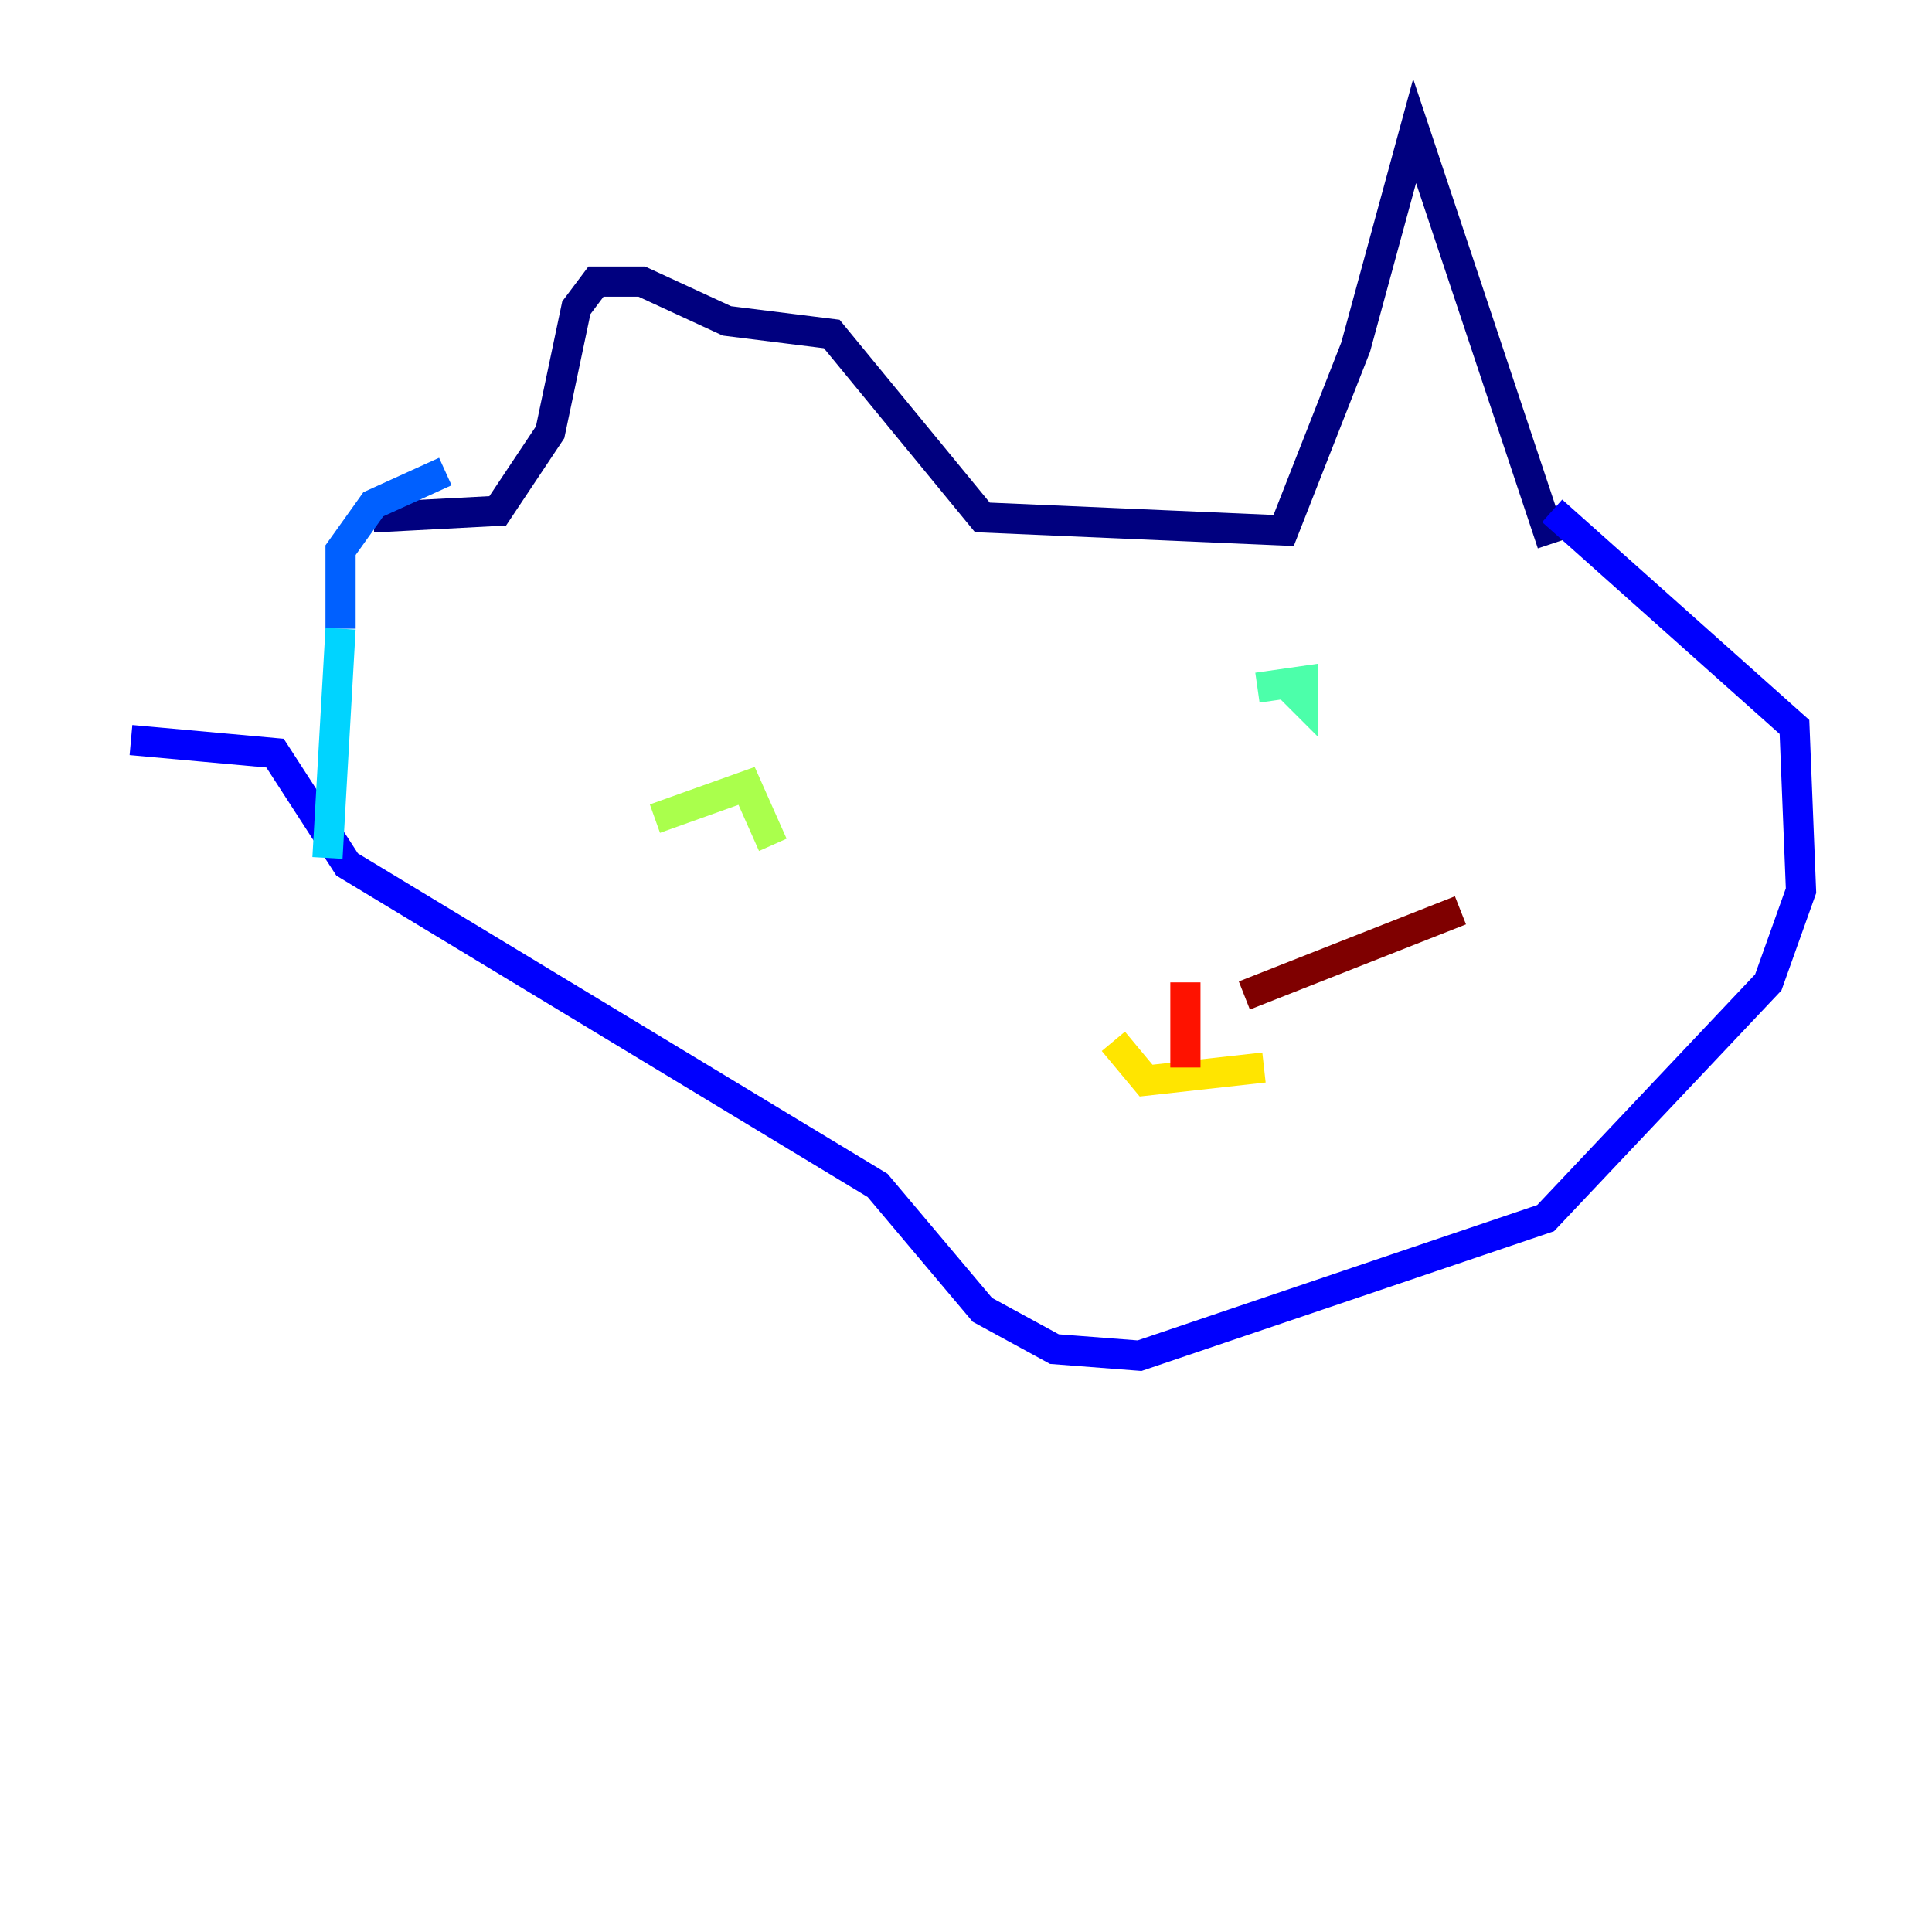 <?xml version="1.0" encoding="utf-8" ?>
<svg baseProfile="tiny" height="128" version="1.2" viewBox="0,0,128,128" width="128" xmlns="http://www.w3.org/2000/svg" xmlns:ev="http://www.w3.org/2001/xml-events" xmlns:xlink="http://www.w3.org/1999/xlink"><defs /><polyline fill="none" points="102.834,36.014 93.722,8.678 89.817,22.997 85.044,35.146 65.085,34.278 55.105,22.129 48.163,21.261 42.522,18.658 39.485,18.658 38.183,20.393 36.447,28.637 32.976,33.844 24.732,34.278" stroke="#00007f" stroke-width="2" /><polyline fill="none" points="102.834,33.844 118.888,48.163 119.322,59.01 117.153,65.085 102.4,80.705 75.498,89.817 69.858,89.383 65.085,86.78 58.142,78.536 22.997,57.275 18.224,49.898 8.678,49.031" stroke="#0000fe" stroke-width="2" /><polyline fill="none" points="29.505,31.241 24.732,33.41 22.563,36.447 22.563,41.654" stroke="#0060ff" stroke-width="2" /><polyline fill="none" points="22.563,41.654 21.695,56.841" stroke="#00d4ff" stroke-width="2" /><polyline fill="none" points="83.308,45.559 86.346,45.125 86.346,46.427 85.478,45.559" stroke="#4cffaa" stroke-width="2" /><polyline fill="none" points="43.39,54.237 49.464,52.068 51.2,55.973" stroke="#aaff4c" stroke-width="2" /><polyline fill="none" points="83.742,70.725 75.932,71.593 73.763,68.99" stroke="#ffe500" stroke-width="2" /><polyline fill="none" points="78.536,65.085 78.536,65.085" stroke="#ff7a00" stroke-width="2" /><polyline fill="none" points="78.536,65.085 78.536,70.725" stroke="#fe1200" stroke-width="2" /><polyline fill="none" points="82.441,65.953 96.759,60.312" stroke="#7f0000" stroke-width="2" /></svg>